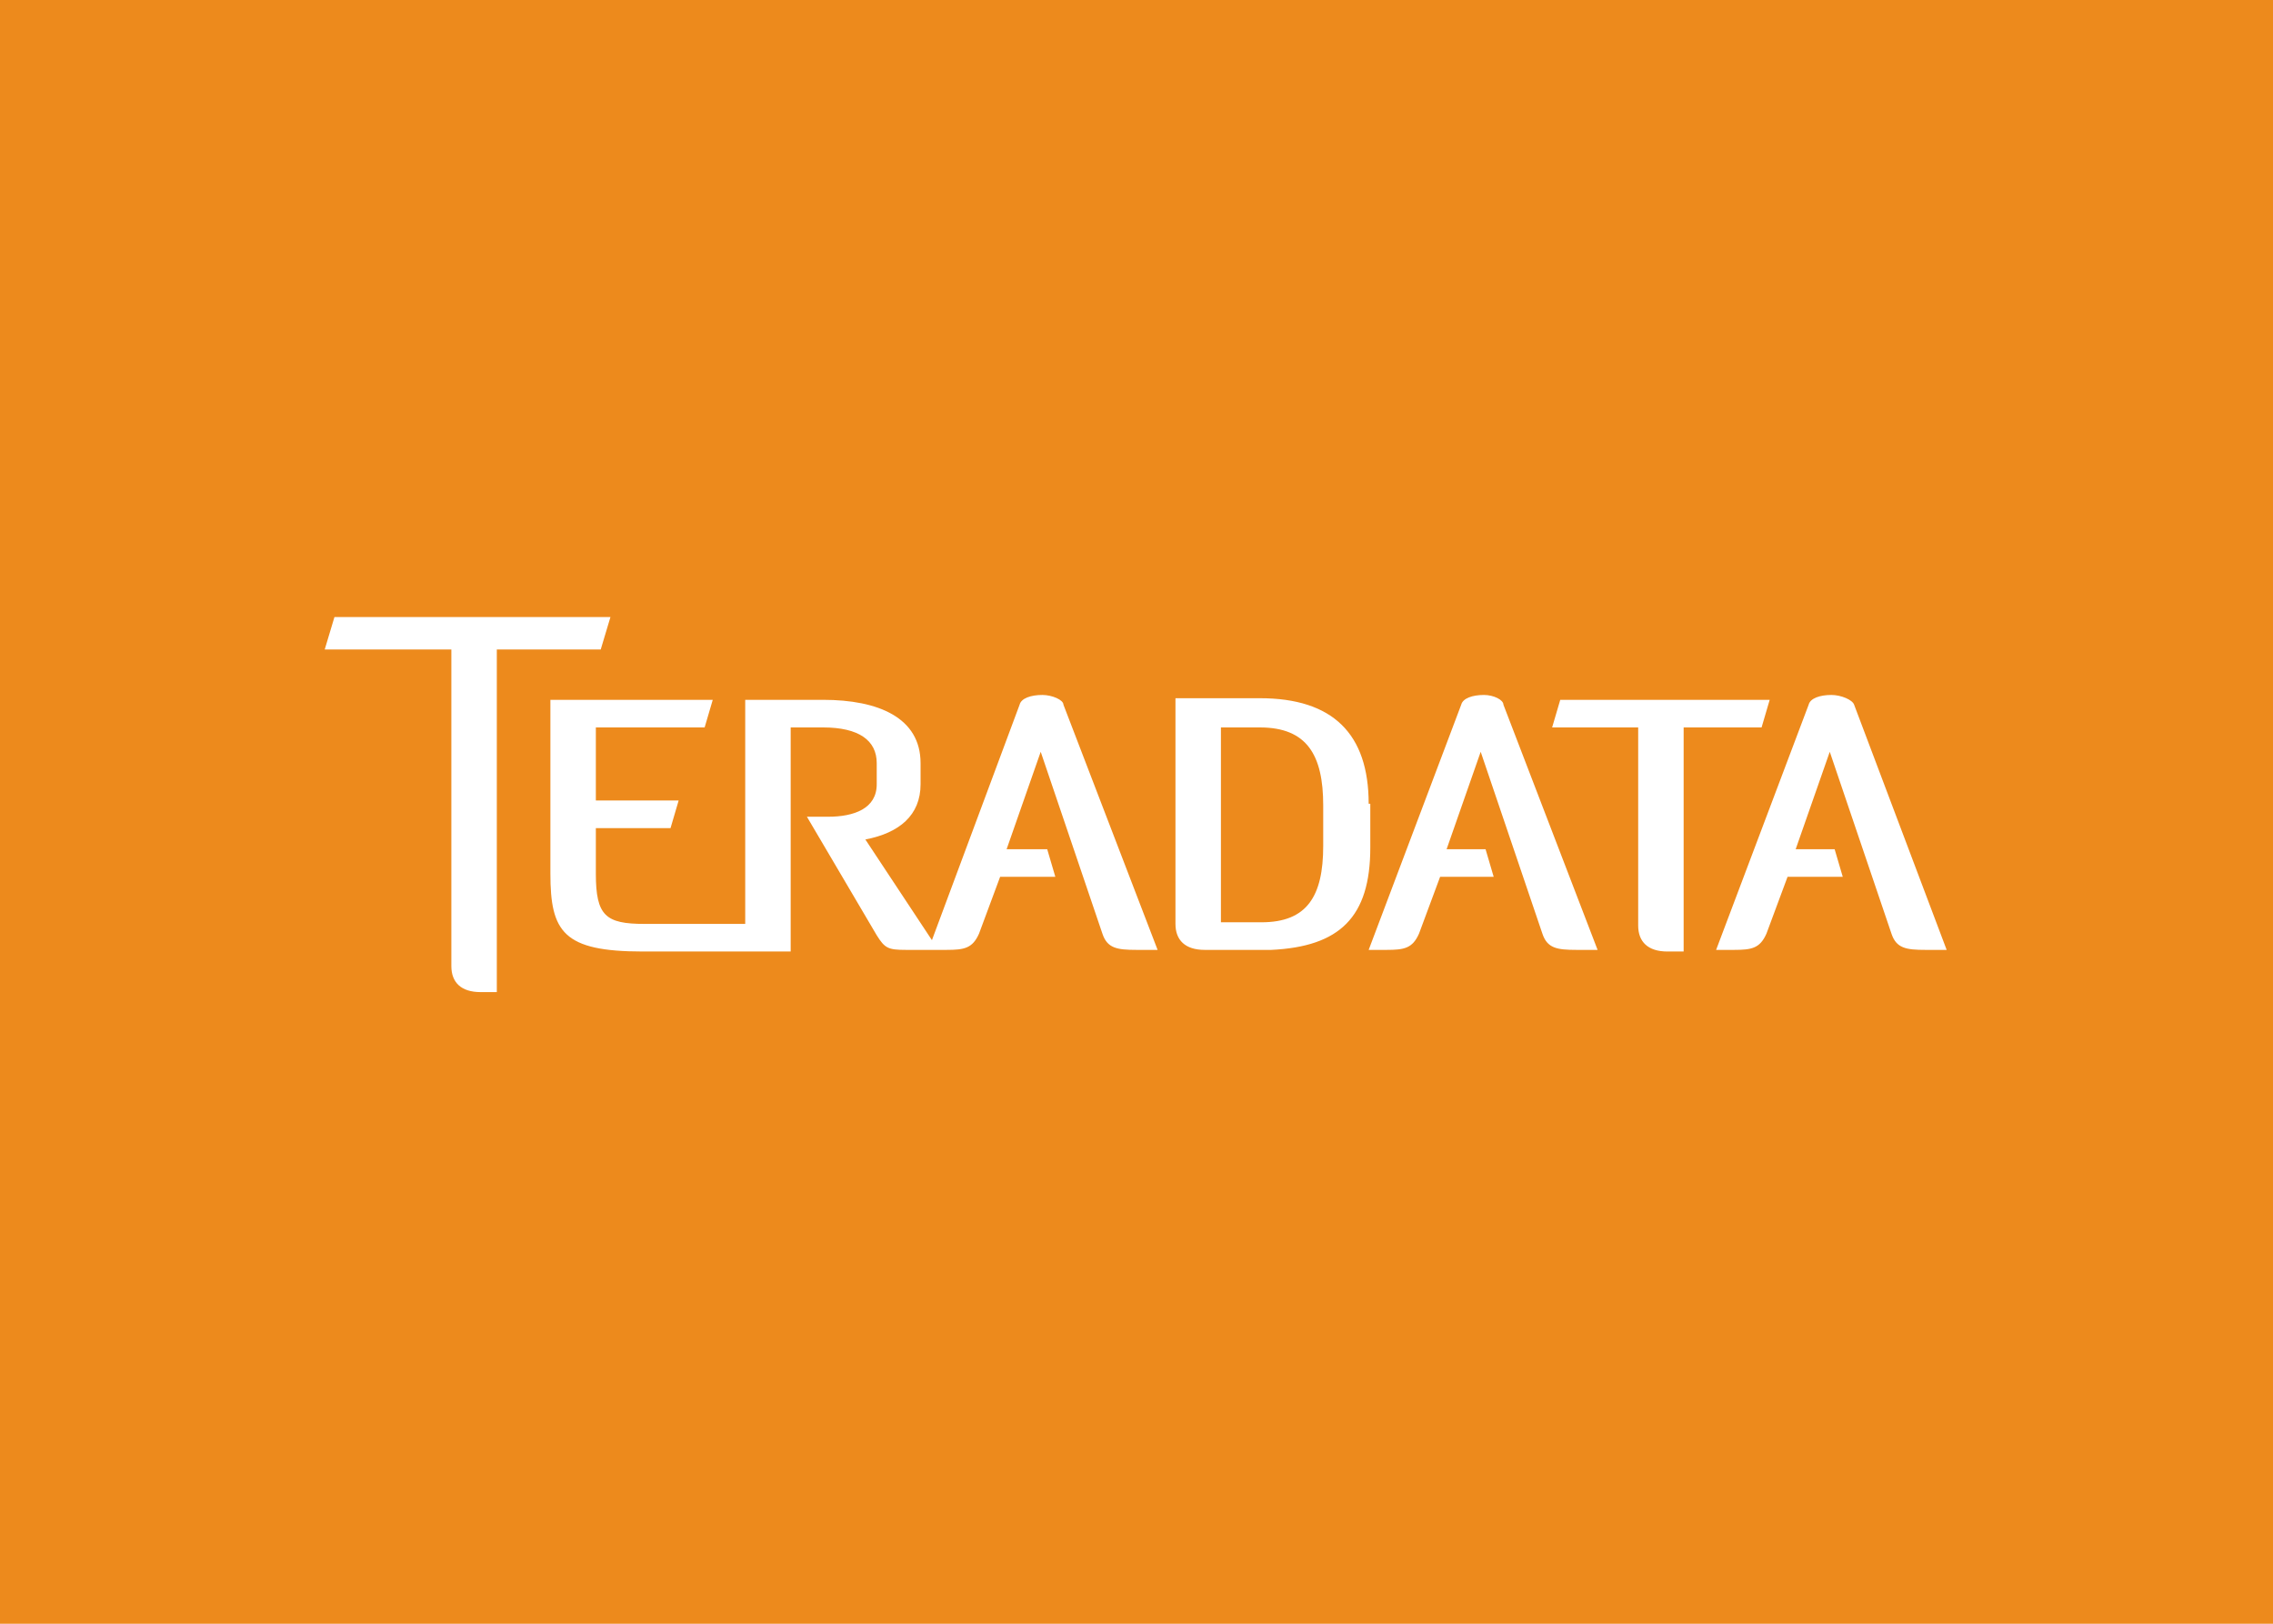 <?xml version="1.0" encoding="utf-8"?>
<!-- Generator: Adobe Illustrator 21.0.0, SVG Export Plug-In . SVG Version: 6.00 Build 0)  -->
<svg version="1.1" id="图层_1" xmlns="http://www.w3.org/2000/svg" xmlns:xlink="http://www.w3.org/1999/xlink" x="0px" y="0px"
	 viewBox="0 0 140 100" style="enable-background:new 0 0 140 100;" xml:space="preserve">
<style type="text/css">
	.st0{fill:#ED8A1C;}
	.st1{fill:#FFFFFF;}
</style>
<rect id="Path_6_" class="st0" width="140" height="100"/>
<path id="Fill-1" class="st1" d="M37.6,38h-17L20,40h7.8v19.5c0,1,0.6,1.6,1.8,1.6h1V40H37L37.6,38z M91.4,42.8
	c-0.7,0-1.3,0.2-1.4,0.6l-5.7,15.1h1.1c1.1,0,1.6-0.1,2-1l1.3-3.5H92l-0.5-1.7h-2.4l2.1-6l3.8,11.2c0.3,0.9,0.9,1,2.1,1h1.3
	l-5.8-15.1C92.6,43.1,92,42.8,91.4,42.8z M114.2,43.4c-0.1-0.3-0.8-0.6-1.4-0.6c-0.7,0-1.3,0.2-1.4,0.6l-5.7,15.1h1.1
	c1.1,0,1.6-0.1,2-1l1.3-3.5h3.4l-0.5-1.7h-2.4l2.1-6l3.8,11.2c0.3,0.9,0.9,1,2.1,1h1.3L114.2,43.4z M64.2,42.8
	c-0.7,0-1.3,0.2-1.4,0.6l-5.4,14.5l-4.1-6.2c2.1-0.4,3.4-1.5,3.4-3.4V47c0-2.8-2.6-3.9-6-3.9h-4.8v13.8h-6.2c-2.4,0-3-0.5-3-3.1V51
	h4.6l0.5-1.7h-5.1v-4.5h6.7l0.5-1.7H33.9v10.7c0,3.6,0.8,4.8,5.7,4.8l9.1,0V44.8h2c2.2,0,3.3,0.8,3.3,2.2v1.3c0,1.5-1.4,2-3,2h-1.3
	l4.3,7.3c0.5,0.8,0.7,0.9,1.8,0.9h2.5c1.1,0,1.6-0.1,2-1l1.3-3.5h3.4l-0.5-1.7H62l2.1-6l3.8,11.2c0.3,0.9,0.9,1,2.1,1h1.3l-5.8-15.1
	C65.5,43.1,64.8,42.8,64.2,42.8z M81.5,52.1c0,3.1-1,4.7-3.8,4.7h-2.5v-12h2.4c2.9,0,3.9,1.7,3.9,4.8V52.1z M84.3,49.5
	c0-4.3-2.2-6.5-6.7-6.5h-5.2v13.9c0,1,0.6,1.6,1.8,1.6h3.5l0.6,0c4.2-0.2,6.1-2,6.1-6.3V49.5z M109,43.1H96.1l-0.5,1.7h5.3V57
	c0,1,0.6,1.6,1.8,1.6h1V44.8h4.8L109,43.1z"/>
</svg>
